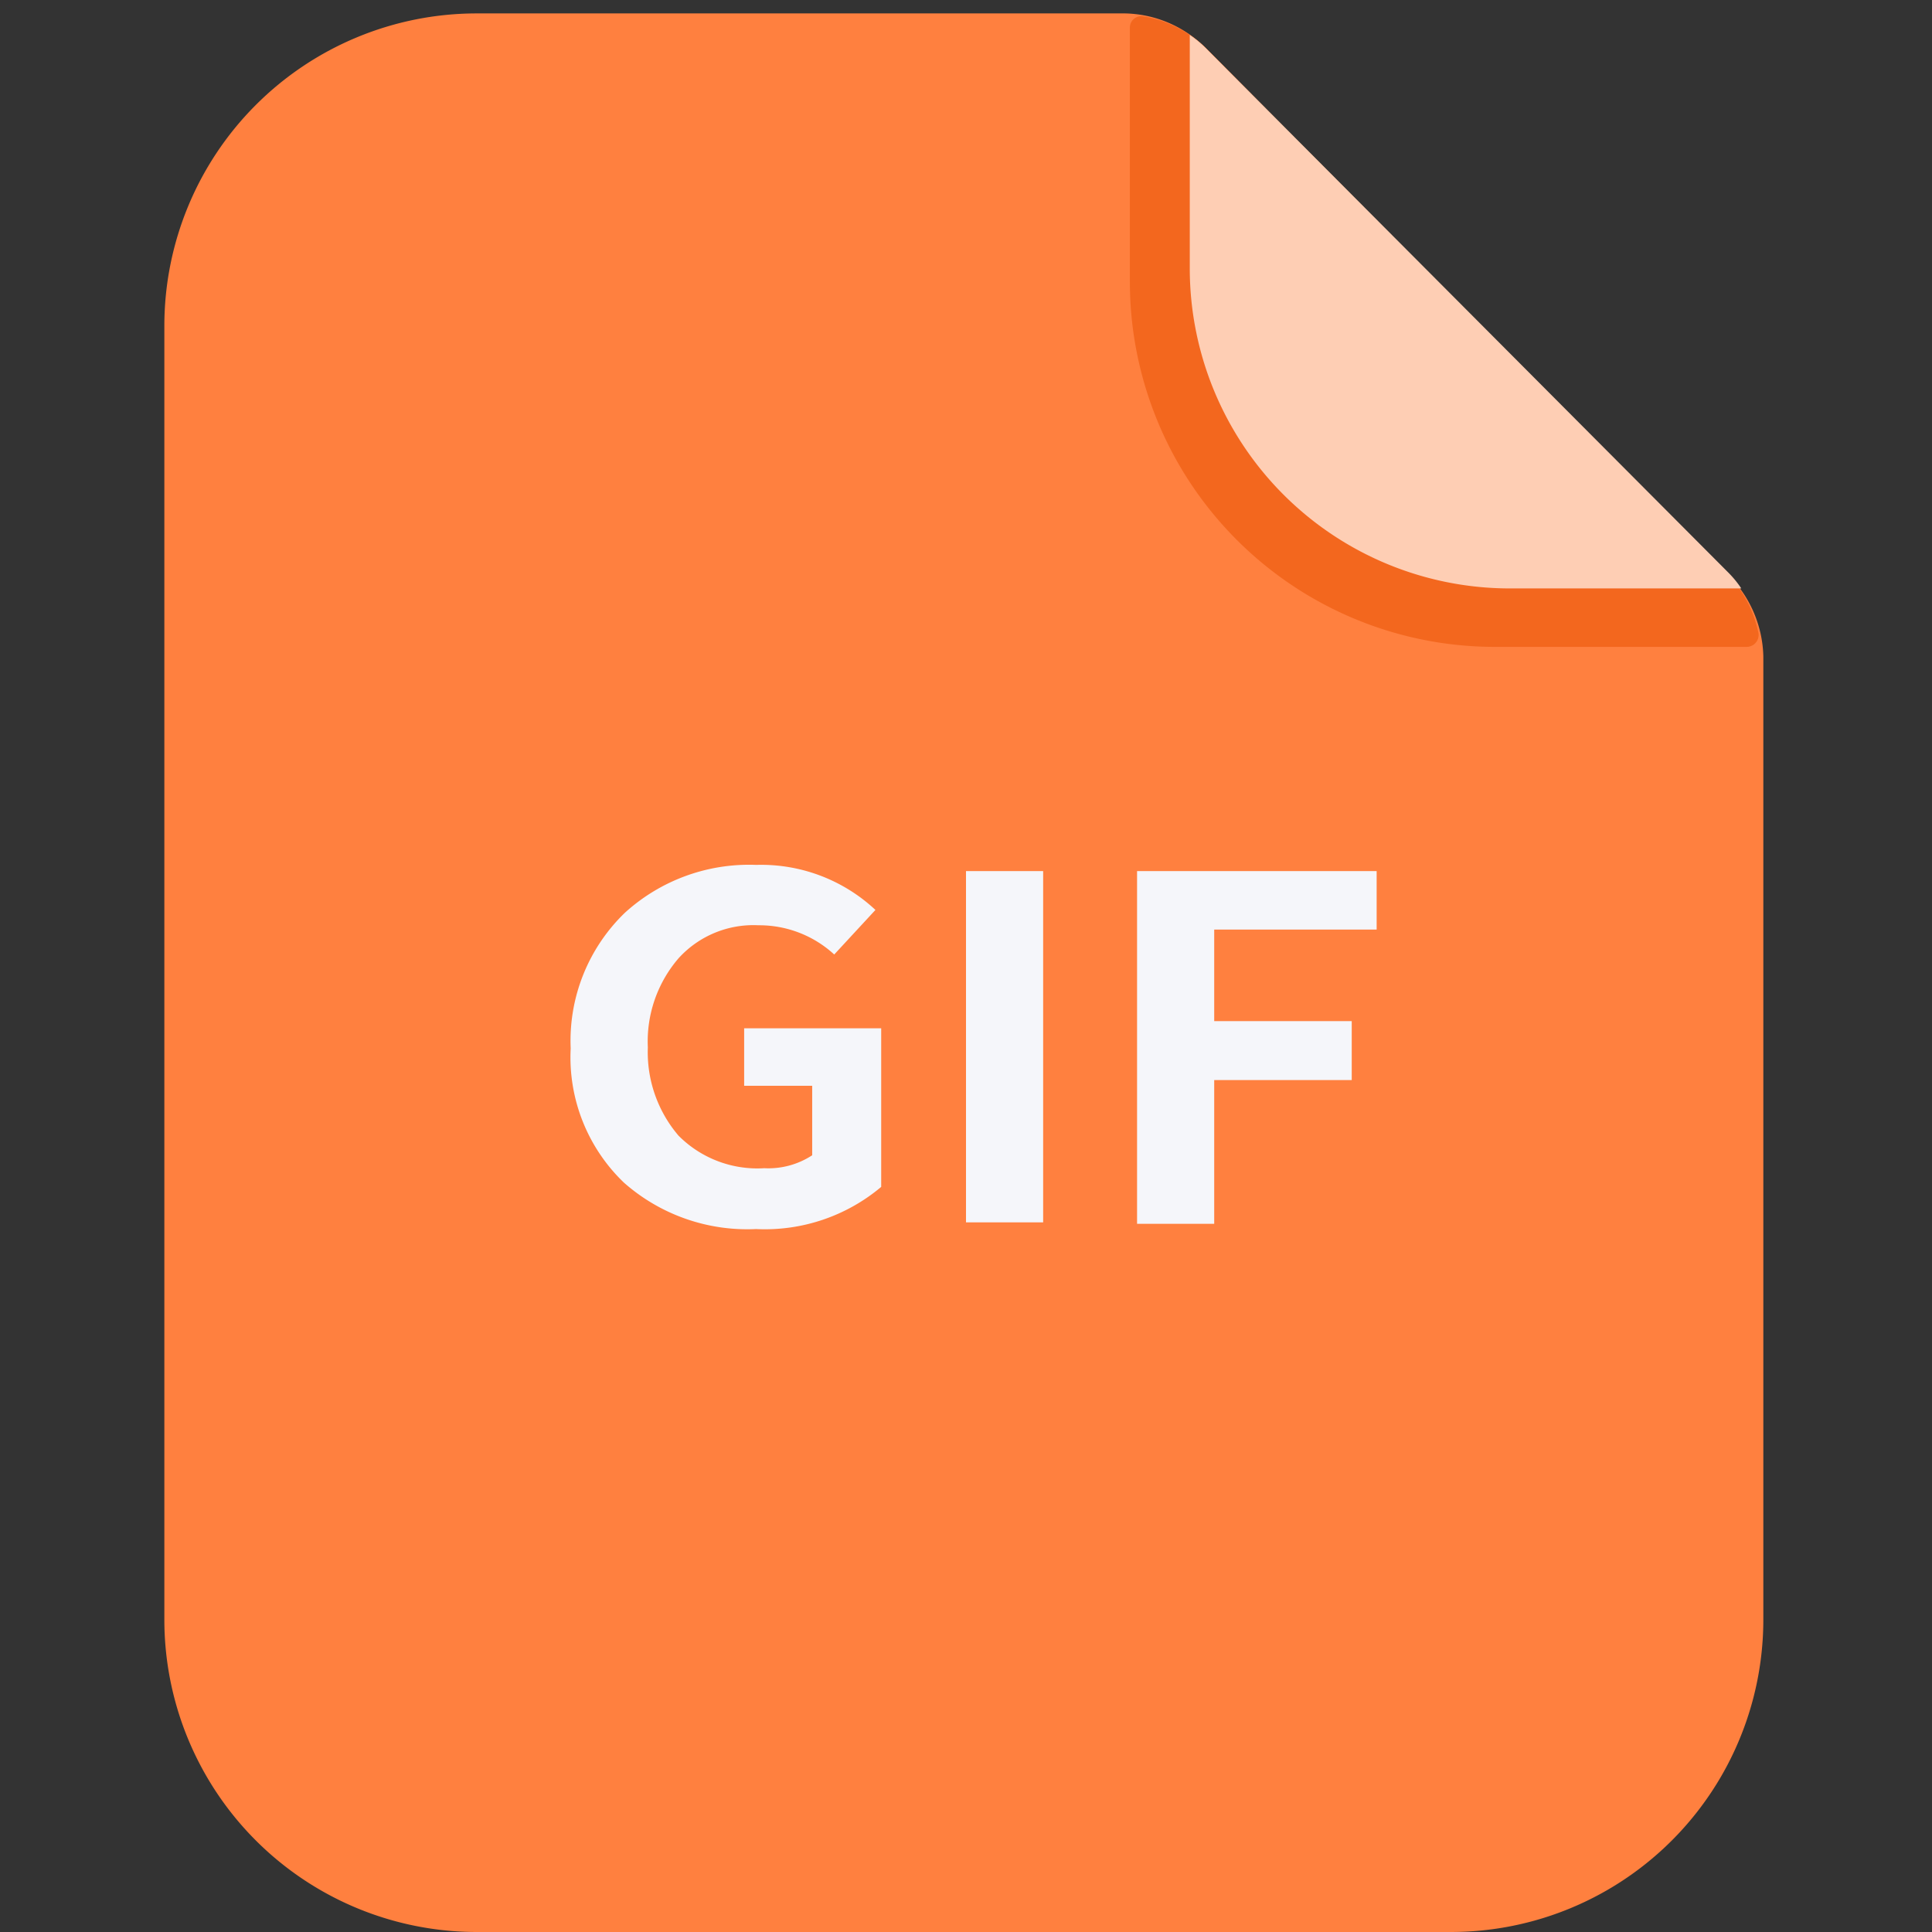 <?xml version="1.0" standalone="no"?><!DOCTYPE svg PUBLIC "-//W3C//DTD SVG 1.1//EN" "http://www.w3.org/Graphics/SVG/1.1/DTD/svg11.dtd"><svg t="1704898566461" class="icon" viewBox="0 0 1024 1024" version="1.1" xmlns="http://www.w3.org/2000/svg" p-id="5759" xmlns:xlink="http://www.w3.org/1999/xlink" width="64" height="64"><rect x="0" y="0" width="1024" height="1024" fill="#333333" stroke="none"/><path d="M252.698 7.111A165.587 165.587 0 0 0 87.111 172.698v685.714a165.587 165.587 0 0 0 165.587 165.587h516.317a165.587 165.587 0 0 0 165.587-165.587V347.937a62.984 62.984 0 0 0-18.54-43.175L638.984 25.397a61.968 61.968 0 0 0-45.206-18.286z" fill="#FF803F" p-id="5760"></path><path d="M916.063 304.762L638.984 25.397a61.46 61.46 0 0 0-33.016-16.762 6.095 6.095 0 0 0-7.111 6.349v134.349A193.524 193.524 0 0 0 791.365 342.857h134.349a6.349 6.349 0 0 0 6.349-7.111 63.238 63.238 0 0 0-16-30.984z" fill="#F3671E" p-id="5761"></path><path d="M799.492 311.873h123.429a54.857 54.857 0 0 0-6.857-8.381L638.984 25.397a54.857 54.857 0 0 0-8.381-6.857V142.222a169.651 169.651 0 0 0 168.889 169.651z" fill="#FECEB4" p-id="5762"></path><path d="M330.667 626.794a91.937 91.937 0 0 1-28.19-71.111 94.222 94.222 0 0 1 28.698-71.873 97.778 97.778 0 0 1 69.587-25.397 88.635 88.635 0 0 1 63.238 23.873l-21.841 23.619a58.667 58.667 0 0 0-40.127-15.492A53.587 53.587 0 0 0 359.619 507.937a67.556 67.556 0 0 0-16.254 47.238A68.063 68.063 0 0 0 359.619 601.905a58.921 58.921 0 0 0 45.46 17.27 42.413 42.413 0 0 0 25.397-6.857v-36.825h-36.063v-30.476h72.635v84.063a95.746 95.746 0 0 1-66.286 22.349 98.794 98.794 0 0 1-70.095-24.635zM512 461.714h40.889v186.159H512zM602.667 461.714h126.984v30.984h-86.095v48.508h72.889v31.238h-72.889v76.19h-40.889z" fill="#F5F6FA" p-id="5763"></path></svg>